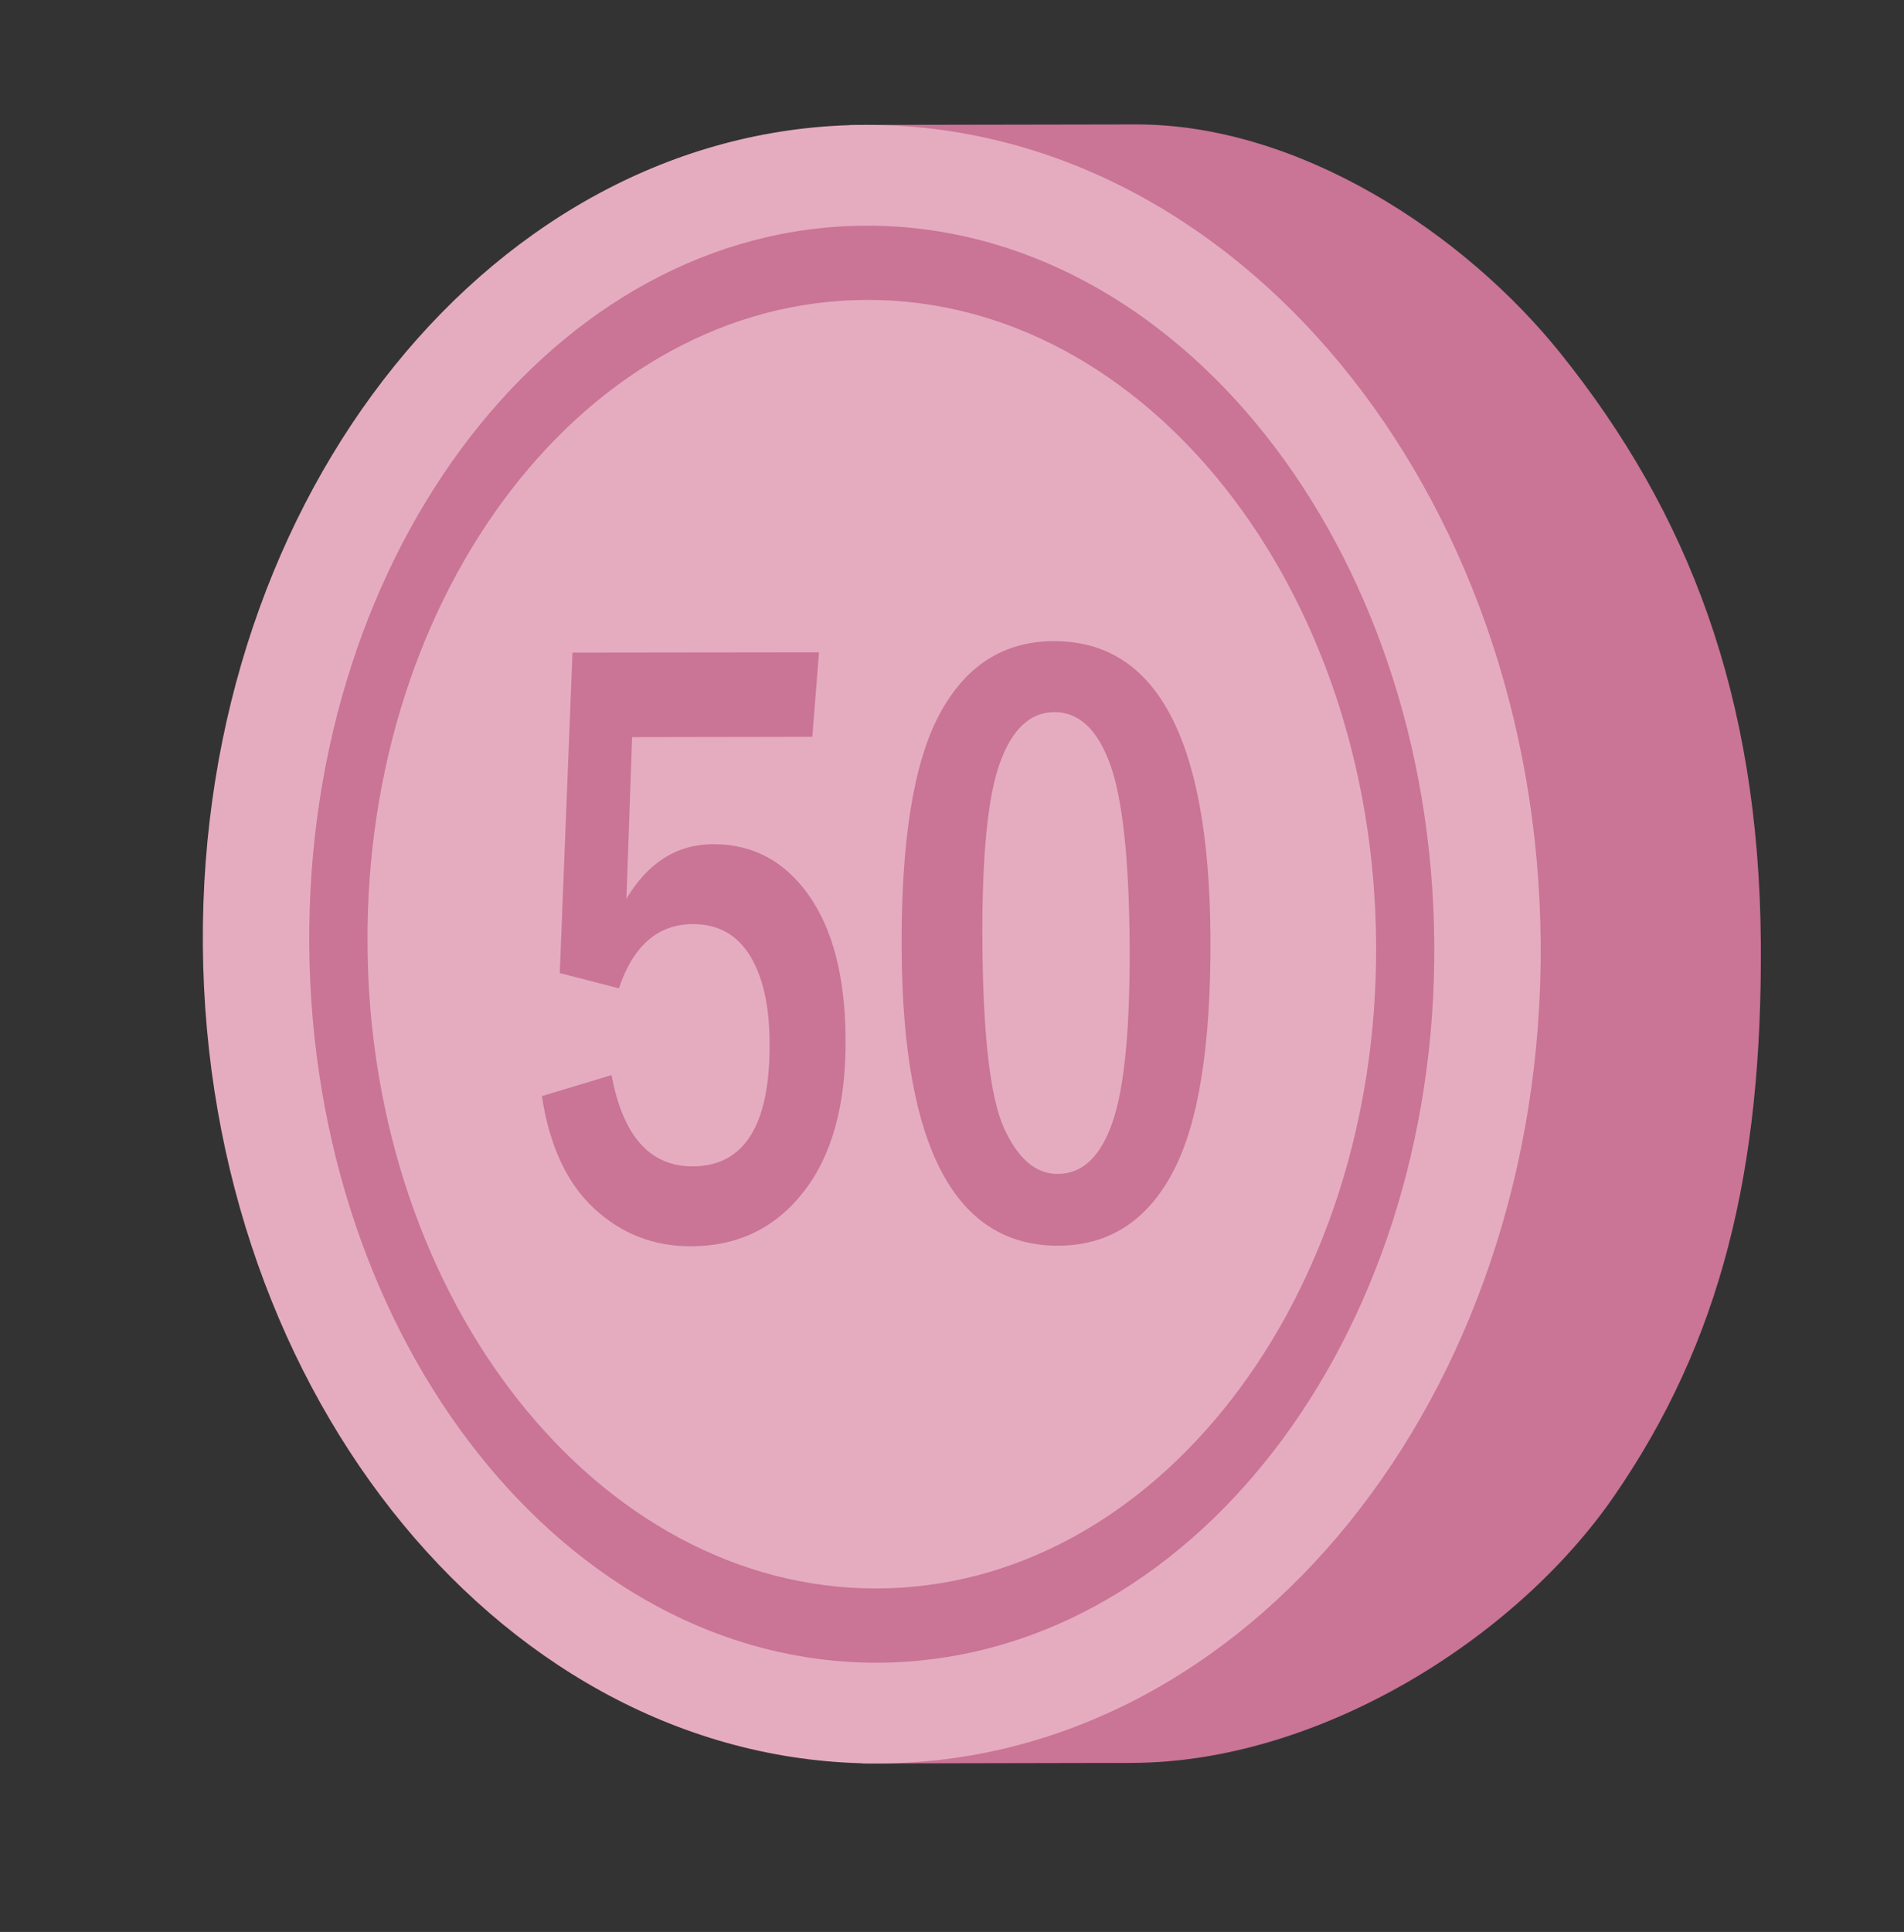 <?xml version="1.0" encoding="utf-8"?>
<!-- Generator: Adobe Illustrator 16.0.0, SVG Export Plug-In . SVG Version: 6.00 Build 0)  -->
<!DOCTYPE svg PUBLIC "-//W3C//DTD SVG 1.1//EN" "http://www.w3.org/Graphics/SVG/1.1/DTD/svg11.dtd">
<svg version="1.1" id="圖層_1" xmlns="http://www.w3.org/2000/svg" xmlns:xlink="http://www.w3.org/1999/xlink" x="0px" y="0px"
	 width="92.667px" height="94px" viewBox="0 0 92.667 94" enable-background="new 0 0 92.667 94" xml:space="preserve">
<rect x="0" y="0" width="92.667" height="94" fill="#333333" stroke="none"/>
<g>
	<g>
		<path fill="#F1F0CE" stroke="#EEC957" stroke-width="6" stroke-miterlimit="10" d="M1036.29-211.102
			c0,21.79-20.558,39.461-45.917,39.461H318.217c-25.359,0-45.927-17.671-45.927-39.461v-163.63c0-21.792,20.568-39.46,45.927-39.46
			h672.156c25.359,0,45.917,17.668,45.917,39.46V-211.102z"/>
	</g>
	<g>
		<path fill="#CA7496" d="M75.975,17.223C71.279,11.355,63.219,6.034,55.262,6.054L46.244,6.07l-4.858,0.008
			c-12.283,6.09-20.937,21.665-20.798,39.905c0.133,18.242,9.026,33.782,21.394,39.819l4.86-0.011l8.237-0.017
			c9.061-0.018,18.644-5.988,23.457-12.95c5.241-7.581,7.241-15.905,7.163-26.973C85.606,33.825,82.162,24.951,75.975,17.223z"/>
		<path fill="#E5ACBF" d="M74.985,45.873c0.165,22.013-14.278,39.894-32.258,39.928C24.75,85.843,10.042,68.02,9.873,46.007
			C9.71,23.992,24.153,6.112,42.132,6.077C60.11,6.041,74.819,23.857,74.985,45.873z"/>
		<path fill="#CA7496" d="M42.168,10.981c-15.12,0.029-27.26,15.707-27.117,35.014c0.146,19.308,12.52,34.936,27.64,34.904
			C57.81,80.868,69.95,65.19,69.806,45.885C69.66,26.575,57.287,10.949,42.168,10.981z M42.664,77.287
			c-13.556,0.027-24.653-13.984-24.779-31.298C17.754,28.678,28.637,14.62,42.197,14.592c13.555-0.03,24.652,13.985,24.779,31.296
			C67.104,63.2,56.219,77.262,42.664,77.287z"/>
		<g>
			<g>
				<path fill="#CA7496" d="M27.863,31.752l11.997-0.014l-0.325,4.112l-8.771,0.015l-0.276,7.862
					c1.053-1.764,2.463-2.651,4.234-2.652c1.926-0.002,3.473,0.827,4.645,2.489c1.171,1.663,1.769,3.987,1.787,6.972
					c0.028,3.188-0.655,5.671-2.033,7.439c-1.379,1.774-3.21,2.659-5.498,2.663c-1.816,0.003-3.387-0.612-4.712-1.844
					s-2.17-3.052-2.537-5.463l3.39-1.023c0.551,2.966,1.868,4.443,3.942,4.442c2.528-0.004,3.78-2.017,3.751-6.034
					c-0.012-1.817-0.338-3.229-0.968-4.238c-0.636-1.014-1.557-1.518-2.765-1.515c-1.702,0.003-2.902,1.045-3.602,3.123
					l-2.878-0.742L27.863,31.752z"/>
				<path fill="#CA7496" d="M58.912,45.546c0.034,5.298-0.576,9.13-1.838,11.5c-1.263,2.372-3.124,3.559-5.574,3.563
					c-5.013,0.01-7.554-4.775-7.617-14.351c-0.038-5.308,0.576-9.147,1.844-11.509c1.267-2.364,3.124-3.55,5.566-3.554
					C56.306,31.188,58.846,35.974,58.912,45.546z M54.979,45.877c-0.033-4.161-0.352-7.074-0.967-8.738
					c-0.612-1.662-1.511-2.492-2.694-2.492c-1.174,0.003-2.058,0.826-2.653,2.473c-0.596,1.644-0.881,4.565-0.852,8.769
					c0.033,4.521,0.385,7.524,1.055,9.007c0.68,1.484,1.542,2.223,2.604,2.222c1.206,0.001,2.099-0.843,2.676-2.529
					C54.732,52.903,55.006,49.994,54.979,45.877z"/>
			</g>
		</g>
	</g>
	<g>
		<path d="M335.635-200.19h-24.391v-2.406h7.875v-4.348h-6.521v-10.391h6.576v-3.828h-7.26v-2.406h23.133v2.406h-7.109v3.828h6.412
			v10.391h-6.439v4.348h7.725V-200.19z M331.821-214.874h-6.398v-6.289h-3.76v6.289h-6.521v5.496h6.494v6.781h3.746v-6.781h6.439
			V-214.874z"/>
		<path d="M345.356-208.845c-1.039,3.464-2.42,6.571-4.143,9.324l-2.105-1.572c1.567-2.36,2.912-5.364,4.033-9.01L345.356-208.845z
			 M345.096-213.89l-1.531,2.051c-1.541-1.413-2.999-2.534-4.375-3.363l1.627-1.928C342.439-216.118,343.866-215.038,345.096-213.89
			z M345.971-220.274l-1.736,1.846c-1.267-1.477-2.78-2.839-4.539-4.088l1.764-1.873
			C343.374-222.977,344.877-221.605,345.971-220.274z M351.098-212.235c0,3.063-0.333,5.498-0.998,7.308
			c-0.666,1.81-1.837,3.63-3.514,5.462l-1.9-1.572c1.704-1.786,2.8-3.527,3.288-5.223c0.487-1.695,0.731-4.124,0.731-7.287v-10.609
			h2.393V-212.235z M347.981-209.966l-2.119,0.561c-0.037-2.516-0.273-5.187-0.711-8.012l2.133-0.533
			C347.721-215.016,347.954-212.354,347.981-209.966z M353.833-210.253l-1.818,0.848c-0.064-3.09-0.232-5.628-0.506-7.615
			l1.736-0.793C353.609-215.563,353.805-213.042,353.833-210.253z M356.799-200.724h-2.324v-22.627h2.324V-200.724z
			 M359.944-210.308l-1.914,0.82c-0.037-2.251-0.242-4.949-0.615-8.094l1.764-0.643
			C359.561-215.891,359.816-213.252,359.944-210.308z M362.774-199.78h-2.324v-24.35h2.324V-199.78z"/>
	</g>
	<g>
		<path fill="#835186" d="M469.508-311.866c-4.695-5.867-12.756-11.188-20.713-11.169l-9.018,0.017l-4.857,0.008
			c-12.283,6.09-20.937,21.665-20.798,39.905c0.133,18.242,9.026,33.782,21.394,39.819l4.86-0.011l8.237-0.017
			c9.061-0.018,18.643-5.988,23.456-12.95c5.242-7.581,7.241-15.905,7.164-26.973C479.14-295.264,475.695-304.138,469.508-311.866z"
			/>
		<path fill="#B681B7" d="M468.518-283.216c0.165,22.013-14.278,39.894-32.258,39.928c-17.976,0.042-32.684-17.781-32.854-39.794
			c-0.163-22.015,14.28-39.895,32.259-39.93C453.644-323.048,468.352-305.231,468.518-283.216z"/>
		<path fill="#835186" d="M435.702-318.107c-15.12,0.029-27.26,15.707-27.117,35.014c0.146,19.308,12.52,34.936,27.64,34.904
			c15.119-0.031,27.259-15.709,27.114-35.015C463.193-302.514,450.82-318.14,435.702-318.107z M436.197-251.802
			c-13.556,0.027-24.653-13.984-24.779-31.298c-0.131-17.312,10.752-31.369,24.313-31.397c13.555-0.03,24.652,13.985,24.779,31.296
			C460.638-265.889,449.752-251.827,436.197-251.802z"/>
		<g>
			<path fill="#835186" d="M421.396-297.337l11.997-0.014l-0.325,4.112l-8.77,0.015l-0.276,7.862
				c1.053-1.764,2.463-2.651,4.234-2.652c1.926-0.002,3.474,0.827,4.645,2.489c1.171,1.663,1.769,3.987,1.787,6.972
				c0.027,3.188-0.656,5.671-2.034,7.439c-1.378,1.774-3.21,2.659-5.497,2.663c-1.817,0.003-3.386-0.612-4.712-1.844
				c-1.325-1.231-2.17-3.052-2.537-5.463l3.389-1.023c0.552,2.966,1.868,4.443,3.943,4.442c2.529-0.004,3.78-2.017,3.751-6.034
				c-0.012-1.817-0.338-3.229-0.968-4.238c-0.636-1.014-1.557-1.518-2.765-1.515c-1.702,0.003-2.902,1.045-3.602,3.123l-2.879-0.742
				L421.396-297.337z"/>
			<path fill="#835186" d="M452.445-283.543c0.034,5.298-0.576,9.13-1.838,11.5c-1.263,2.372-3.124,3.559-5.574,3.563
				c-5.013,0.01-7.554-4.775-7.616-14.351c-0.038-5.308,0.575-9.147,1.843-11.509c1.267-2.364,3.123-3.55,5.566-3.554
				C449.839-297.9,452.379-293.115,452.445-283.543z M448.513-283.212c-0.033-4.161-0.352-7.074-0.967-8.738
				c-0.612-1.662-1.511-2.492-2.694-2.492c-1.174,0.003-2.058,0.826-2.653,2.473c-0.596,1.644-0.881,4.565-0.852,8.769
				c0.033,4.521,0.385,7.524,1.055,9.007c0.68,1.484,1.542,2.223,2.604,2.222c1.206,0.001,2.1-0.843,2.677-2.529
				C448.266-276.186,448.539-279.095,448.513-283.212z"/>
		</g>
	</g>
	<g>
		<path fill="#C55823" d="M573.325-312.246c-4.696-5.867-12.756-11.188-20.713-11.169l-9.018,0.017l-4.858,0.008
			c-12.283,6.09-20.937,21.665-20.797,39.905c0.133,18.242,9.026,33.782,21.394,39.819l4.86-0.011l8.237-0.017
			c9.061-0.018,18.644-5.988,23.457-12.95c5.241-7.581,7.241-15.905,7.163-26.973C582.957-295.644,579.512-304.518,573.325-312.246z
			"/>
		<path fill="#EE9C64" d="M572.335-283.596c0.165,22.013-14.278,39.894-32.258,39.928c-17.976,0.042-32.684-17.781-32.854-39.794
			c-0.163-22.015,14.28-39.895,32.259-39.93C557.46-323.428,572.169-305.611,572.335-283.596z"/>
		<path fill="#C55823" d="M539.519-318.487c-15.12,0.029-27.26,15.707-27.117,35.014c0.145,19.308,12.52,34.936,27.64,34.904
			c15.119-0.031,27.258-15.709,27.115-35.015C567.01-302.894,554.637-318.52,539.519-318.487z M540.014-252.182
			c-13.556,0.027-24.653-13.984-24.779-31.298c-0.131-17.312,10.752-31.369,24.312-31.397c13.556-0.03,24.652,13.985,24.78,31.296
			C564.455-266.269,553.569-252.207,540.014-252.182z"/>
		<g>
			<path fill="#C55823" d="M525.213-297.717l11.997-0.014l-0.325,4.112l-8.771,0.015l-0.276,7.862
				c1.053-1.764,2.463-2.651,4.234-2.652c1.926-0.002,3.474,0.827,4.644,2.489c1.172,1.663,1.769,3.987,1.788,6.972
				c0.028,3.188-0.656,5.671-2.033,7.439c-1.379,1.774-3.21,2.659-5.498,2.663c-1.816,0.003-3.386-0.612-4.712-1.844
				c-1.325-1.231-2.17-3.052-2.537-5.463l3.39-1.023c0.551,2.966,1.868,4.443,3.942,4.442c2.529-0.004,3.78-2.017,3.751-6.034
				c-0.012-1.817-0.338-3.229-0.968-4.238c-0.636-1.014-1.557-1.518-2.765-1.515c-1.702,0.003-2.902,1.045-3.602,3.123l-2.878-0.742
				L525.213-297.717z"/>
			<path fill="#C55823" d="M556.262-283.923c0.034,5.298-0.576,9.13-1.839,11.5c-1.263,2.372-3.123,3.559-5.573,3.563
				c-5.013,0.01-7.554-4.775-7.616-14.351c-0.039-5.308,0.575-9.147,1.843-11.509c1.267-2.364,3.124-3.55,5.566-3.554
				C553.656-298.28,556.196-293.495,556.262-283.923z M552.33-283.592c-0.033-4.161-0.352-7.074-0.967-8.738
				c-0.612-1.662-1.511-2.492-2.694-2.492c-1.174,0.003-2.058,0.826-2.653,2.473c-0.596,1.644-0.881,4.565-0.852,8.769
				c0.033,4.521,0.384,7.524,1.055,9.007c0.68,1.484,1.542,2.223,2.604,2.222c1.206,0.001,2.099-0.843,2.676-2.529
				C552.083-276.565,552.356-279.475,552.33-283.592z"/>
		</g>
	</g>
	<g>
		<path fill="#456FAC" d="M674.453-311.927c-4.697-5.867-12.757-11.188-20.714-11.169l-9.018,0.017l-4.858,0.008
			c-12.282,6.09-20.937,21.665-20.797,39.905c0.133,18.242,9.027,33.782,21.394,39.819l4.859-0.011l8.238-0.017
			c9.061-0.018,18.644-5.988,23.456-12.95c5.241-7.581,7.24-15.905,7.163-26.973C684.083-295.324,680.639-304.198,674.453-311.927z"
			/>
		<path fill="#7A97C8" d="M673.462-283.276c0.164,22.013-14.279,39.894-32.259,39.928c-17.977,0.042-32.684-17.781-32.854-39.794
			c-0.163-22.015,14.279-39.895,32.259-39.93C658.587-323.108,673.296-305.292,673.462-283.276z"/>
		<path fill="#456FAC" d="M640.645-318.168c-15.119,0.029-27.259,15.707-27.116,35.014c0.145,19.308,12.521,34.936,27.64,34.904
			c15.118-0.031,27.259-15.709,27.114-35.015C668.137-302.574,655.763-318.2,640.645-318.168z M641.141-251.862
			c-13.557,0.027-24.653-13.984-24.779-31.298c-0.131-17.312,10.752-31.369,24.313-31.397c13.555-0.03,24.651,13.985,24.779,31.296
			C665.582-265.949,654.696-251.888,641.141-251.862z"/>
		<g>
			<g>
				<path fill="#456FAC" d="M626.34-297.397l11.996-0.014l-0.324,4.112l-8.771,0.015l-0.276,7.862
					c1.053-1.764,2.463-2.651,4.234-2.652c1.926-0.002,3.473,0.827,4.645,2.489c1.172,1.663,1.769,3.987,1.787,6.972
					c0.027,3.188-0.656,5.671-2.033,7.439c-1.379,1.774-3.211,2.659-5.498,2.663c-1.816,0.003-3.387-0.612-4.711-1.844
					c-1.326-1.231-2.17-3.052-2.537-5.463l3.389-1.023c0.552,2.966,1.868,4.443,3.943,4.442c2.528-0.004,3.779-2.017,3.751-6.034
					c-0.013-1.817-0.338-3.229-0.968-4.238c-0.637-1.014-1.557-1.518-2.766-1.515c-1.701,0.003-2.902,1.045-3.602,3.123
					l-2.879-0.742L626.34-297.397z"/>
				<path fill="#456FAC" d="M657.388-283.604c0.035,5.298-0.575,9.13-1.838,11.5c-1.263,2.372-3.124,3.559-5.573,3.563
					c-5.014,0.01-7.555-4.775-7.617-14.351c-0.037-5.308,0.576-9.147,1.844-11.509c1.268-2.364,3.123-3.55,5.566-3.554
					C654.784-297.961,657.323-293.176,657.388-283.604z M653.457-283.272c-0.032-4.161-0.352-7.074-0.967-8.738
					c-0.612-1.662-1.511-2.492-2.694-2.492c-1.174,0.003-2.058,0.826-2.652,2.473c-0.596,1.644-0.881,4.565-0.852,8.769
					c0.033,4.521,0.385,7.524,1.055,9.007c0.681,1.484,1.543,2.223,2.605,2.222c1.205,0.001,2.098-0.843,2.676-2.529
					C653.209-276.246,653.483-279.155,653.457-283.272z"/>
			</g>
		</g>
	</g>
	<g>
		<path fill="#658F65" d="M779.485-311.286c-4.695-5.867-12.756-11.188-20.713-11.169l-9.018,0.017l-4.858,0.008
			c-12.283,6.09-20.937,21.665-20.797,39.905c0.133,18.242,9.025,33.782,21.393,39.819l4.861-0.011l8.236-0.017
			c9.062-0.018,18.645-5.988,23.457-12.95c5.241-7.581,7.24-15.905,7.163-26.973C789.117-294.684,785.672-303.558,779.485-311.286z"
			/>
		<path fill="#95C395" d="M778.496-282.636c0.164,22.013-14.279,39.894-32.259,39.928c-17.976,0.042-32.685-17.781-32.854-39.794
			c-0.162-22.015,14.281-39.895,32.26-39.93C763.621-322.468,778.33-304.651,778.496-282.636z"/>
		<path fill="#658F65" d="M745.679-317.527c-15.12,0.029-27.26,15.707-27.117,35.014c0.146,19.308,12.52,34.936,27.64,34.904
			c15.118-0.031,27.259-15.709,27.114-35.015C773.17-301.934,760.796-317.56,745.679-317.527z M746.173-251.222
			c-13.556,0.027-24.652-13.984-24.778-31.298c-0.131-17.312,10.753-31.369,24.313-31.397c13.556-0.03,24.651,13.985,24.779,31.296
			C770.615-265.309,759.73-251.247,746.173-251.222z"/>
		<g>
			<g>
				<path fill="#658F65" d="M731.373-296.757l11.998-0.014l-0.325,4.112l-8.771,0.015L734-284.781
					c1.053-1.764,2.463-2.651,4.233-2.652c1.927-0.002,3.474,0.827,4.645,2.489c1.171,1.663,1.769,3.987,1.787,6.972
					c0.028,3.188-0.655,5.671-2.034,7.439c-1.378,1.774-3.209,2.659-5.496,2.663c-1.816,0.003-3.387-0.612-4.713-1.844
					c-1.324-1.231-2.17-3.052-2.537-5.463l3.391-1.023c0.551,2.966,1.867,4.443,3.941,4.442c2.529-0.004,3.781-2.017,3.752-6.034
					c-0.012-1.817-0.338-3.229-0.969-4.238c-0.635-1.014-1.557-1.518-2.765-1.515c-1.702,0.003-2.902,1.045-3.603,3.123
					l-2.878-0.742L731.373-296.757z"/>
				<path fill="#658F65" d="M762.421-282.963c0.035,5.298-0.575,9.13-1.838,11.5c-1.264,2.372-3.123,3.559-5.574,3.563
					c-5.012,0.01-7.553-4.775-7.615-14.351c-0.039-5.308,0.574-9.147,1.843-11.509c1.267-2.364,3.123-3.55,5.565-3.554
					C759.816-297.32,762.356-292.535,762.421-282.963z M758.49-282.632c-0.033-4.161-0.352-7.074-0.967-8.738
					c-0.612-1.662-1.511-2.492-2.693-2.492c-1.175,0.003-2.059,0.826-2.653,2.473c-0.597,1.644-0.882,4.565-0.852,8.769
					c0.033,4.521,0.385,7.524,1.056,9.007c0.68,1.484,1.542,2.223,2.604,2.222c1.206,0.001,2.1-0.843,2.677-2.529
					C758.243-275.605,758.516-278.515,758.49-282.632z"/>
			</g>
		</g>
	</g>
	<g>
		<path fill="#C58A11" d="M886.302-311.666c-4.695-5.867-12.756-11.188-20.713-11.169l-9.019,0.017l-4.857,0.008
			c-12.283,6.09-20.938,21.665-20.798,39.905c0.133,18.242,9.026,33.782,21.394,39.819l4.86-0.011l8.237-0.017
			c9.062-0.018,18.644-5.988,23.456-12.95c5.242-7.581,7.241-15.905,7.163-26.973C895.933-295.063,892.49-303.938,886.302-311.666z"
			/>
		<path fill="#EFBB46" d="M885.312-283.016c0.165,22.013-14.278,39.894-32.258,39.928c-17.977,0.042-32.685-17.781-32.854-39.794
			c-0.164-22.015,14.279-39.895,32.258-39.93C870.437-322.848,885.146-305.031,885.312-283.016z"/>
		<path fill="#C58A11" d="M852.496-317.907c-15.119,0.029-27.26,15.707-27.117,35.014c0.146,19.308,12.521,34.936,27.641,34.904
			c15.118-0.031,27.258-15.709,27.113-35.015C879.987-302.313,867.614-317.939,852.496-317.907z M852.991-251.602
			c-13.556,0.027-24.653-13.984-24.778-31.298c-0.131-17.312,10.752-31.369,24.313-31.397c13.555-0.03,24.651,13.985,24.779,31.296
			C877.431-265.688,866.546-251.627,852.991-251.602z"/>
		<g>
			<path fill="#C58A11" d="M838.19-297.137l11.997-0.014l-0.324,4.112l-8.771,0.015l-0.275,7.862
				c1.053-1.764,2.463-2.651,4.234-2.652c1.926-0.002,3.473,0.827,4.644,2.489c1.172,1.663,1.77,3.987,1.788,6.972
				c0.027,3.188-0.656,5.671-2.033,7.439c-1.38,1.774-3.211,2.659-5.498,2.663c-1.816,0.003-3.387-0.612-4.712-1.844
				s-2.17-3.052-2.537-5.463l3.39-1.023c0.551,2.966,1.867,4.443,3.942,4.442c2.528-0.004,3.78-2.017,3.751-6.034
				c-0.012-1.817-0.338-3.229-0.968-4.238c-0.636-1.014-1.557-1.518-2.765-1.515c-1.702,0.003-2.902,1.045-3.603,3.123l-2.879-0.742
				L838.19-297.137z"/>
			<path fill="#C58A11" d="M869.239-283.343c0.034,5.298-0.575,9.13-1.839,11.5c-1.263,2.372-3.123,3.559-5.573,3.563
				c-5.013,0.01-7.554-4.775-7.616-14.351c-0.038-5.308,0.575-9.147,1.844-11.509c1.267-2.364,3.123-3.55,5.565-3.554
				C866.632-297.7,869.173-292.915,869.239-283.343z M865.306-283.012c-0.032-4.161-0.352-7.074-0.967-8.738
				c-0.611-1.662-1.51-2.492-2.693-2.492c-1.174,0.003-2.059,0.826-2.652,2.473c-0.597,1.644-0.882,4.565-0.852,8.769
				c0.033,4.521,0.384,7.524,1.055,9.007c0.68,1.484,1.543,2.223,2.604,2.222c1.206,0.001,2.099-0.843,2.677-2.529
				C865.06-275.985,865.333-278.895,865.306-283.012z"/>
		</g>
	</g>
	<g>
		<path fill="#707070" d="M992.37-312.271c-4.696-5.867-12.757-11.188-20.714-11.169l-9.018,0.017l-4.857,0.008
			c-12.283,6.09-20.938,21.665-20.798,39.905c0.134,18.242,9.026,33.782,21.394,39.819l4.86-0.011l8.237-0.017
			c9.061-0.018,18.644-5.988,23.457-12.95c5.24-7.581,7.24-15.905,7.162-26.973C1002.001-295.669,998.556-304.543,992.37-312.271z"
			/>
		<path fill="#B7B7B7" d="M991.379-283.621c0.165,22.013-14.278,39.894-32.259,39.928c-17.976,0.042-32.684-17.781-32.854-39.794
			c-0.162-22.015,14.281-39.895,32.259-39.93C976.505-323.453,991.213-305.637,991.379-283.621z"/>
		<path fill="#707070" d="M958.563-318.513c-15.12,0.029-27.26,15.707-27.117,35.014c0.146,19.308,12.521,34.936,27.64,34.904
			s27.26-15.709,27.115-35.015C986.054-302.919,973.681-318.545,958.563-318.513z M959.058-252.207
			c-13.557,0.027-24.652-13.984-24.779-31.298c-0.131-17.312,10.753-31.369,24.313-31.397c13.556-0.03,24.652,13.985,24.779,31.296
			C983.5-266.294,972.614-252.232,959.058-252.207z"/>
		<g>
			<path fill="#707070" d="M944.257-297.742l11.997-0.014l-0.325,4.112l-8.77,0.015l-0.277,7.862
				c1.054-1.764,2.464-2.651,4.234-2.652c1.927-0.002,3.475,0.827,4.645,2.489c1.172,1.663,1.77,3.987,1.787,6.972
				c0.028,3.188-0.655,5.671-2.033,7.439c-1.379,1.774-3.21,2.659-5.497,2.663c-1.816,0.003-3.386-0.612-4.712-1.844
				c-1.325-1.231-2.17-3.052-2.537-5.463l3.39-1.023c0.552,2.966,1.867,4.443,3.942,4.442c2.529-0.004,3.779-2.017,3.752-6.034
				c-0.012-1.817-0.338-3.229-0.969-4.238c-0.636-1.014-1.557-1.518-2.766-1.515c-1.701,0.003-2.902,1.045-3.602,3.123l-2.879-0.742
				L944.257-297.742z"/>
			<path fill="#707070" d="M975.306-283.948c0.033,5.298-0.576,9.13-1.838,11.5c-1.264,2.372-3.124,3.559-5.574,3.563
				c-5.014,0.01-7.555-4.775-7.616-14.351c-0.038-5.308,0.575-9.147,1.843-11.509c1.268-2.364,3.124-3.55,5.566-3.554
				C972.701-298.306,975.24-293.521,975.306-283.948z M971.375-283.617c-0.033-4.161-0.352-7.074-0.967-8.738
				c-0.613-1.662-1.512-2.492-2.694-2.492c-1.175,0.003-2.058,0.826-2.653,2.473c-0.596,1.644-0.881,4.565-0.852,8.769
				c0.033,4.521,0.385,7.524,1.056,9.007c0.68,1.484,1.542,2.223,2.604,2.222c1.205,0.001,2.1-0.843,2.676-2.529
				C971.126-276.591,971.4-279.5,971.375-283.617z"/>
		</g>
	</g>
	<g>
		<path d="M424.75-219.399h-10.924v2.27h9.584v14.834c0,0.802-0.187,1.434-0.561,1.894c-0.374,0.46-1.285,0.69-2.734,0.69
			c-0.456,0-1.048-0.014-1.777-0.041l-0.916-2.406c0.647,0.036,1.221,0.055,1.723,0.055c0.902,0,1.419-0.036,1.552-0.109
			c0.132-0.073,0.198-0.224,0.198-0.451v-12.086h-5.045l2.01,0.998c-0.228,0.692-0.629,1.468-1.203,2.324h2.748v2.324h-5.551v1.914
			h6.111v2.297h-6.111v4.498h-2.516v-4.498h-6.152v-2.297h6.152v-1.914h-5.51v-2.324h2.543c-0.255-0.665-0.684-1.468-1.285-2.406
			l2.064-0.916h-4.949v14.998h-2.516v-17.377h9.598v-2.27h-10.869v-2.324h10.869v-2.434h2.543v2.434h10.924V-219.399z
			 M415.536-214.751h-6.043c0.602,1.003,1.162,2.11,1.682,3.322h2.83C414.733-212.705,415.244-213.813,415.536-214.751z"/>
		<path d="M452.135-206.63h-10.951c-1.613,3.746-5.505,6.125-11.676,7.137l-1.203-2.406c5.432-0.957,8.782-2.534,10.049-4.73h-9.379
			v-2.051h10.09c0.127-0.593,0.191-1.208,0.191-1.846h2.516c-0.027,0.738-0.064,1.354-0.109,1.846h10.473V-206.63z M452.696-211.333
			h-24.309v-2.023h10.869v-1.791h-8.518v-1.982h8.518v-1.709h-9.721v-2.023h21.93v2.023h-9.666v1.709h8.49v1.982h-8.49v1.791h10.896
			V-211.333z M438.163-221.806l-2.598,0.697c-0.611-0.875-1.294-1.687-2.051-2.434l2.488-0.82
			C436.804-223.588,437.524-222.735,438.163-221.806z M453.01-201.421l-1.545,1.955c-2.935-1.741-6.417-3.167-10.445-4.279
			l1.518-2.078C446.949-204.475,450.44-203.007,453.01-201.421z M447.883-223.802c-0.52,0.829-1.162,1.69-1.928,2.584l-2.748-0.684
			c0.884-0.911,1.572-1.741,2.064-2.488L447.883-223.802z"/>
		<path d="M462.389-208.845c-1.039,3.464-2.42,6.571-4.143,9.324l-2.105-1.572c1.567-2.36,2.912-5.364,4.033-9.01L462.389-208.845z
			 M462.129-213.89l-1.531,2.051c-1.541-1.413-2.999-2.534-4.375-3.363l1.627-1.928C459.472-216.118,460.899-215.038,462.129-213.89
			z M463.004-220.274l-1.736,1.846c-1.267-1.477-2.78-2.839-4.539-4.088l1.764-1.873
			C460.407-222.977,461.911-221.605,463.004-220.274z M468.131-212.235c0,3.063-0.333,5.498-0.998,7.308
			c-0.666,1.81-1.837,3.63-3.514,5.462l-1.9-1.572c1.704-1.786,2.8-3.527,3.288-5.223c0.487-1.695,0.731-4.124,0.731-7.287v-10.609
			h2.393V-212.235z M465.014-209.966l-2.119,0.561c-0.037-2.516-0.273-5.187-0.711-8.012l2.133-0.533
			C464.754-215.016,464.987-212.354,465.014-209.966z M470.866-210.253l-1.818,0.848c-0.064-3.09-0.232-5.628-0.506-7.615
			l1.736-0.793C470.642-215.563,470.838-213.042,470.866-210.253z M473.833-200.724h-2.324v-22.627h2.324V-200.724z
			 M476.977-210.308l-1.914,0.82c-0.037-2.251-0.242-4.949-0.615-8.094l1.764-0.643
			C476.594-215.891,476.849-213.252,476.977-210.308z M479.807-199.78h-2.324v-24.35h2.324V-199.78z"/>
	</g>
	<g>
		<path d="M530.392-210.863c0,5.751-2.416,9.644-7.246,11.676l-1.463-2.188c3.172-1.267,5.067-3.104,5.688-5.51
			c-2.935,0.82-5.241,1.39-6.918,1.709l-0.752-2.365c3.5-0.647,6.234-1.345,8.203-2.092v-2.406h-7.164v-2.324h7.164v-3.582h-7.588
			v-2.379h7.588v-3.5h2.488V-210.863z M544.228-205.736h-8.039v6.207h-2.543v-24.295h2.543v3.527h7.533v2.379h-7.533v3.691h7.055
			v2.379h-7.055v3.76h8.039V-205.736z"/>
		<path d="M553.921-208.512c-1.039,3.464-2.42,6.571-4.143,9.324l-2.105-1.572c1.567-2.36,2.912-5.364,4.033-9.01L553.921-208.512z
			 M553.662-213.557l-1.531,2.051c-1.541-1.413-2.999-2.534-4.375-3.363l1.627-1.928
			C551.004-215.785,552.431-214.705,553.662-213.557z M554.537-219.941l-1.736,1.846c-1.267-1.477-2.78-2.839-4.539-4.088
			l1.764-1.873C551.939-222.644,553.443-221.272,554.537-219.941z M559.664-211.902c0,3.063-0.333,5.498-0.998,7.308
			c-0.666,1.81-1.837,3.63-3.514,5.462l-1.9-1.572c1.704-1.786,2.8-3.527,3.288-5.223c0.487-1.695,0.731-4.124,0.731-7.287v-10.609
			h2.393V-211.902z M556.546-209.633l-2.119,0.561c-0.037-2.516-0.273-5.187-0.711-8.012l2.133-0.533
			C556.287-214.683,556.519-212.021,556.546-209.633z M562.398-209.92l-1.818,0.848c-0.064-3.09-0.232-5.628-0.506-7.615
			l1.736-0.793C562.174-215.229,562.371-212.709,562.398-209.92z M565.365-200.391h-2.324v-22.627h2.324V-200.391z M568.509-209.975
			l-1.914,0.82c-0.037-2.251-0.242-4.949-0.615-8.094l1.764-0.643C568.126-215.558,568.381-212.919,568.509-209.975z
			 M571.339-199.447h-2.324v-24.35h2.324V-199.447z"/>
	</g>
	<g>
		<path d="M633.579-221.619h-10.869v18.211c0,0.118,0.065,0.251,0.197,0.396c0.133,0.146,0.254,0.219,0.363,0.219h9.064v2.146
			h-9.652c-0.647,0-1.192-0.226-1.635-0.677c-0.441-0.451-0.662-1.019-0.662-1.702v-18.594h-0.93v-2.174h14.124V-221.619z
			 M627.891-204.529h-4.088v-8.408h4.088V-204.529z M632.334-214.469h-7.779v-5.688h7.779V-214.469z M626.319-206.498v-4.443h-0.957
			v4.443H626.319z M630.038-216.574v-1.477h-3.213v1.477H630.038z M633.045-204.529h-4.033v-8.408h4.033V-204.529z M631.528-206.498
			v-4.443h-0.957v4.443H631.528z M643.655-220.854c-0.164,3.054-0.615,6.171-1.354,9.352l-2.201-0.902
			c0.455-1.649,0.82-3.691,1.094-6.125h-4.061c-0.803,1.905-1.654,3.509-2.557,4.813l-1.955-1.49
			c1.622-2.415,2.898-5.56,3.828-9.434l2.393,0.314c-0.237,1.112-0.557,2.27-0.957,3.473H643.655z M644.106-201.535l-1.736,1.709
			c-1.477-1.577-2.813-4.229-4.006-7.957c-1.021,3.427-2.247,6.052-3.678,7.875l-1.764-1.6c2.771-3.956,4.156-8.358,4.156-13.207
			c0-0.692-0.023-1.431-0.068-2.215h2.447c-0.037,0.547-0.055,1.08-0.055,1.6C639.403-210.153,640.97-205.555,644.106-201.535z"/>
		<path d="M653.512-209.178c-1.039,3.464-2.42,6.571-4.143,9.324l-2.105-1.572c1.567-2.36,2.912-5.364,4.033-9.01L653.512-209.178z
			 M653.252-214.223l-1.531,2.051c-1.541-1.413-2.999-2.534-4.375-3.363l1.627-1.928
			C650.595-216.451,652.022-215.371,653.252-214.223z M654.127-220.607l-1.736,1.846c-1.268-1.477-2.78-2.839-4.539-4.088
			l1.764-1.873C651.53-223.31,653.034-221.938,654.127-220.607z M659.253-212.568c0,3.063-0.332,5.498-0.998,7.308
			c-0.665,1.81-1.836,3.63-3.513,5.462l-1.9-1.572c1.704-1.786,2.8-3.527,3.288-5.223c0.487-1.695,0.73-4.124,0.73-7.287v-10.609
			h2.393V-212.568z M656.136-210.299l-2.118,0.561c-0.037-2.516-0.273-5.187-0.711-8.012l2.132-0.533
			C655.876-215.349,656.109-212.687,656.136-210.299z M661.988-210.586l-1.818,0.848c-0.063-3.09-0.232-5.628-0.506-7.615
			l1.736-0.793C661.765-215.896,661.96-213.375,661.988-210.586z M664.955-201.057h-2.324v-22.627h2.324V-201.057z M668.099-210.641
			l-1.914,0.82c-0.036-2.251-0.241-4.949-0.615-8.094l1.764-0.643C667.716-216.224,667.972-213.585,668.099-210.641z
			 M670.929-200.113h-2.324v-24.35h2.324V-200.113z"/>
	</g>
	<g>
		<path d="M722.175-203.859c-4.02,1.622-8.089,2.931-12.209,3.924l-0.725-2.406c2.816-0.675,5.25-1.367,7.301-2.078v-9.721h-6.768
			v-2.543h6.768v-7.779h2.584v19.141c0.784-0.265,1.782-0.634,2.994-1.107L722.175-203.859z M733.947-207.305
			c-0.063,1.513-0.228,2.885-0.492,4.115c-0.264,1.23-0.684,2.032-1.258,2.406s-1.822,0.561-3.746,0.561
			c-1.193,0-2.123-0.043-2.789-0.13c-0.665-0.087-1.18-0.349-1.545-0.786c-0.364-0.438-0.547-1.066-0.547-1.887v-21.438h2.584v7.779
			h7.246v2.543h-7.246v10.814c0,0.21,0.104,0.362,0.309,0.458s0.932,0.144,2.18,0.144c0.803,0,1.395-0.043,1.777-0.13
			s0.637-0.768,0.76-2.044s0.184-2.329,0.184-3.158L733.947-207.305z"/>
		<path d="M761.291-206.963h-10.951c-1.613,3.746-5.505,6.125-11.676,7.137l-1.203-2.406c5.433-0.957,8.782-2.534,10.049-4.73
			h-9.379v-2.051h10.09c0.128-0.593,0.191-1.208,0.191-1.846h2.516c-0.027,0.738-0.063,1.354-0.109,1.846h10.473V-206.963z
			 M761.851-211.666h-24.309v-2.023h10.869v-1.791h-8.518v-1.982h8.518v-1.709h-9.721v-2.023h21.93v2.023h-9.666v1.709h8.49v1.982
			h-8.49v1.791h10.896V-211.666z M747.318-222.139l-2.598,0.697c-0.61-0.875-1.294-1.687-2.051-2.434l2.488-0.82
			C745.96-223.921,746.68-223.068,747.318-222.139z M762.166-201.754l-1.545,1.955c-2.935-1.741-6.416-3.167-10.445-4.279
			l1.518-2.078C756.105-204.808,759.595-203.34,762.166-201.754z M757.039-224.135c-0.52,0.829-1.162,1.69-1.928,2.584l-2.748-0.684
			c0.885-0.911,1.572-1.741,2.064-2.488L757.039-224.135z"/>
		<path d="M771.544-209.178c-1.039,3.464-2.42,6.571-4.143,9.324l-2.105-1.572c1.568-2.36,2.912-5.364,4.033-9.01L771.544-209.178z
			 M771.285-214.223l-1.531,2.051c-1.54-1.413-2.998-2.534-4.375-3.363l1.627-1.928
			C768.628-216.451,770.054-215.371,771.285-214.223z M772.16-220.607l-1.736,1.846c-1.267-1.477-2.779-2.839-4.539-4.088
			l1.764-1.873C769.562-223.31,771.066-221.938,772.16-220.607z M777.287-212.568c0,3.063-0.332,5.498-0.998,7.308
			c-0.665,1.81-1.836,3.63-3.514,5.462l-1.9-1.572c1.705-1.786,2.801-3.527,3.289-5.223c0.487-1.695,0.73-4.124,0.73-7.287v-10.609
			h2.393V-212.568z M774.169-210.299l-2.119,0.561c-0.036-2.516-0.273-5.187-0.711-8.012l2.133-0.533
			C773.91-215.349,774.142-212.687,774.169-210.299z M780.021-210.586l-1.818,0.848c-0.063-3.09-0.232-5.628-0.506-7.615
			l1.736-0.793C779.798-215.896,779.994-213.375,780.021-210.586z M782.988-201.057h-2.324v-22.627h2.324V-201.057z
			 M786.132-210.641l-1.914,0.82c-0.036-2.251-0.241-4.949-0.615-8.094l1.764-0.643C785.75-216.224,786.005-213.585,786.132-210.641
			z M788.962-200.113h-2.324v-24.35h2.324V-200.113z"/>
	</g>
	<g>
		<path d="M842.826-201.543l-1.504,2.023c-5.533-3.527-9.129-8.222-10.787-14.082c-1.741,5.633-5.378,10.259-10.91,13.877
			l-1.49-2.174c5.715-3.728,9.196-8.294,10.445-13.699h-9.857l-0.027-2.516h10.213c0.2-1.96,0.314-3.956,0.342-5.988h2.516
			c-0.027,2.434-0.109,4.43-0.246,5.988h10.951v2.516h-10.145C833.693-209.582,837.193-204.897,842.826-201.543z"/>
		<path d="M852.232-209.213c-1.012,3.399-2.352,6.554-4.02,9.461l-2.16-1.504c1.485-2.616,2.803-5.679,3.951-9.188L852.232-209.213z
			 M852.464-213.629l-1.627,1.982c-1.34-1.367-2.871-2.598-4.594-3.691l1.518-2.023C849.703-216.14,851.27-214.896,852.464-213.629z
			 M853.271-220.301l-1.818,1.846c-1.213-1.403-2.854-2.767-4.922-4.088l1.873-1.846
			C850.163-223.259,851.785-221.896,853.271-220.301z M870.634-205.631h-7.424v5.879h-2.543v-5.879h-7.957v-2.434h7.957v-3.104
			h-6.248v-2.406h6.248v-2.885h-7v-2.324h16.598v2.324h-7.055v2.885h6.33v2.406h-6.33v3.104h7.424V-205.631z M860.162-220.355
			l-2.27,1.203c-0.729-1.403-1.691-2.775-2.885-4.115l2.27-1.285C858.47-223.186,859.432-221.786,860.162-220.355z M868.365-223.432
			c-0.666,1.422-1.618,2.866-2.857,4.334l-2.297-1.258c1.203-1.358,2.155-2.748,2.857-4.17L868.365-223.432z"/>
		<path d="M880.382-208.844c-1.039,3.464-2.42,6.571-4.143,9.324l-2.105-1.572c1.567-2.36,2.912-5.364,4.033-9.01L880.382-208.844z
			 M880.123-213.889l-1.531,2.051c-1.541-1.413-2.999-2.534-4.375-3.363l1.627-1.928
			C877.465-216.117,878.892-215.037,880.123-213.889z M880.998-220.273l-1.736,1.846c-1.268-1.477-2.78-2.839-4.539-4.088
			l1.764-1.873C878.4-222.976,879.904-221.604,880.998-220.273z M886.125-212.234c0,3.063-0.333,5.498-0.998,7.308
			c-0.666,1.81-1.837,3.63-3.514,5.462l-1.9-1.572c1.704-1.786,2.8-3.527,3.287-5.223c0.488-1.695,0.732-4.124,0.732-7.287v-10.609
			h2.393V-212.234z M883.007-209.965l-2.119,0.561c-0.037-2.516-0.273-5.187-0.711-8.012l2.133-0.533
			C882.748-215.015,882.98-212.353,883.007-209.965z M888.859-210.252l-1.818,0.848c-0.064-3.09-0.232-5.628-0.506-7.615
			l1.736-0.793C888.635-215.562,888.832-213.041,888.859-210.252z M891.826-200.723h-2.324v-22.627h2.324V-200.723z M894.97-210.307
			l-1.914,0.82c-0.037-2.251-0.242-4.949-0.615-8.094l1.764-0.643C894.587-215.89,894.842-213.251,894.97-210.307z M897.8-199.779
			h-2.324v-24.35h2.324V-199.779z"/>
	</g>
	<g>
		<path d="M954.328-219.732h-10.924v2.27h9.584v14.834c0,0.802-0.188,1.434-0.561,1.894c-0.374,0.46-1.285,0.69-2.734,0.69
			c-0.456,0-1.049-0.014-1.777-0.041L947-202.492c0.646,0.036,1.221,0.055,1.723,0.055c0.902,0,1.419-0.036,1.551-0.109
			c0.133-0.073,0.199-0.224,0.199-0.451v-12.086h-5.045l2.01,0.998c-0.229,0.692-0.629,1.468-1.203,2.324h2.748v2.324h-5.551v1.914
			h6.111v2.297h-6.111v4.498h-2.516v-4.498h-6.152v-2.297h6.152v-1.914h-5.51v-2.324h2.543c-0.256-0.665-0.684-1.468-1.285-2.406
			l2.064-0.916h-4.949v14.998h-2.516v-17.377h9.598v-2.27h-10.869v-2.324h10.869v-2.434h2.543v2.434h10.924V-219.732z
			 M945.113-215.084h-6.043c0.602,1.003,1.162,2.11,1.682,3.322h2.83C944.31-213.038,944.821-214.146,945.113-215.084z"/>
		<path d="M966.058-212.965l-1.654,1.887c-0.328-0.82-0.697-1.595-1.107-2.324v13.344h-2.365v-11.703
			c-0.42,1.586-1.08,3.126-1.982,4.621l-1.285-2.762c1.221-2.097,2.219-4.589,2.994-7.479h-2.83v-2.406h3.104v-4.771h2.365v4.771
			h2.598v2.406h-2.598v0.506C964.353-215.563,965.274-214.259,966.058-212.965z M982.355-200.578h-17.049v-2.352h17.049V-200.578z
			 M981.972-221.729h-7.684l-1.709,2.721h2.023v12.824c0,0.665-0.196,1.212-0.588,1.641c-0.393,0.429-0.801,0.69-1.225,0.786
			s-1.287,0.144-2.59,0.144l-0.779-2.297l2.105-0.027c0.592,0,0.889-0.323,0.889-0.971v-9.775h-2.598v-2.324l1.846-2.721h-5.879
			v-2.297h16.188V-221.729z M971.048-206.854h-4.785v-9.051h4.785V-206.854z M969.175-209.178v-4.402h-1.039v4.402H969.175z
			 M982.56-205.883l-2.023,1.271c-0.283-1.012-0.748-2.256-1.395-3.732c-0.812,1.531-1.646,2.83-2.502,3.896l-1.477-1.9
			c1.313-1.813,2.219-3.372,2.721-4.676c-0.729-1.485-1.6-2.999-2.611-4.539l1.463-1.313h-1.326v-2.215h6.029
			c0.072,2.297-0.328,4.936-1.203,7.916C980.983-209.743,981.757-207.979,982.56-205.883z M979.224-216.875h-2.16
			c0.355,0.556,0.925,1.518,1.709,2.885C979.037-215.248,979.187-216.21,979.224-216.875z"/>
		<path d="M991.966-209.178c-1.039,3.464-2.42,6.571-4.143,9.324l-2.105-1.572c1.567-2.36,2.912-5.364,4.033-9.01L991.966-209.178z
			 M991.707-214.223l-1.531,2.051c-1.541-1.413-2.999-2.534-4.375-3.363l1.627-1.928
			C989.049-216.451,990.476-215.371,991.707-214.223z M992.582-220.607l-1.736,1.846c-1.268-1.477-2.78-2.839-4.539-4.088
			l1.764-1.873C989.984-223.31,991.488-221.938,992.582-220.607z M997.708-212.568c0,3.063-0.333,5.498-0.998,7.308
			c-0.666,1.81-1.837,3.63-3.514,5.462l-1.9-1.572c1.704-1.786,2.8-3.527,3.287-5.223c0.488-1.695,0.732-4.124,0.732-7.287v-10.609
			h2.393V-212.568z M994.591-210.299l-2.119,0.561c-0.037-2.516-0.273-5.187-0.711-8.012l2.133-0.533
			C994.332-215.349,994.564-212.687,994.591-210.299z M1000.443-210.586l-1.818,0.848c-0.064-3.09-0.232-5.628-0.506-7.615
			l1.736-0.793C1000.219-215.896,1000.416-213.375,1000.443-210.586z M1003.41-201.057h-2.324v-22.627h2.324V-201.057z
			 M1006.554-210.641l-1.914,0.82c-0.037-2.251-0.242-4.949-0.615-8.094l1.764-0.643
			C1006.171-216.224,1006.426-213.585,1006.554-210.641z M1009.384-200.113h-2.324v-24.35h2.324V-200.113z"/>
	</g>
	<g>
		<g>
			<path d="M678.855-372.781l-1.189,2.324c-1.385-0.556-2.314-0.938-2.789-1.148v1.887h-7.123v3.91h6.891v2.406h-6.891v4.061h10.254
				v2.379h-23.187v-2.379h10.362v-4.061h-7.055v-2.406h7.055v-3.91h-7.164v-2.105c-0.848,0.383-1.791,0.774-2.829,1.176
				l-1.148-2.297c3.955-1.468,6.99-3.14,9.104-5.018h-2.215v-2.379h6.891C669.664-377.288,673.341-374.769,678.855-372.781z
				 M673.728-372.166c-3.135-1.559-5.555-3.396-7.26-5.51c-1.677,1.96-4.261,3.796-7.752,5.51H673.728z"/>
			<path d="M706.732-358.945l-0.697,2.352c-1.805,0.046-3.773,0.068-5.906,0.068c-2.314,0-4.206-0.019-5.674-0.055
				c-1.467-0.036-2.932-0.287-4.395-0.752s-2.71-1.189-3.74-2.174c-1.103,1.687-1.932,2.835-2.488,3.445l-1.9-1.627
				c2.225-2.598,3.551-5.209,3.979-7.834h-3.445v-2.379c1.295-1.668,2.32-3.245,3.076-4.73h-3.363v-2.365h6.057v2.365
				c-0.811,1.55-1.791,3.163-2.939,4.84h3.021c0.046,0.364,0.068,0.743,0.068,1.135c0,1.659-0.359,3.331-1.08,5.018
				c0.875,0.856,1.892,1.511,3.049,1.962c1.158,0.451,2.719,0.706,4.684,0.766c1.964,0.06,3.725,0.089,5.283,0.089
				C702.599-358.822,704.736-358.863,706.732-358.945z M688.166-377.512l-1.668,1.709c-1.029-1.203-2.283-2.37-3.76-3.5l1.709-1.682
				C686.224-379.544,687.464-378.387,688.166-377.512z M706.294-363.512h-17.336v-2.037h4.17v-1.654h-3.555v-2.078h3.555v-1.367
				h2.379v1.367h4.143v-1.367h2.379v1.367h3.527v2.078h-3.527v1.654h4.266V-363.512z M696.998-372.084l-7.178,1.408l-0.506-2.078
				c0.355-0.118,0.533-0.396,0.533-0.834v-6.945h6.863v5.182h-4.621v2.242c0.711-0.101,2.329-0.419,4.854-0.957L696.998-372.084z
				 M696.355-361.721c-1.23,0.774-2.957,1.468-5.182,2.078l-1.736-1.873c1.65-0.364,3.363-0.952,5.141-1.764L696.355-361.721z
				 M694.441-377.279v-1.354h-2.352v1.354H694.441z M699.65-365.549v-1.654h-4.143v1.654H699.65z M705.953-371.496h-5.51
				c-0.729,0-1.271-0.173-1.627-0.52s-0.533-0.984-0.533-1.914v-6.604h6.891v5.154h-4.621v1.449c0,0.319,0.16,0.479,0.479,0.479
				h4.922V-371.496z M706.089-361.242l-1.531,1.818c-1.786-0.829-3.582-1.49-5.387-1.982l1.518-1.818
				C702.248-362.778,704.048-362.117,706.089-361.242z M702.904-377.279v-1.354h-2.352v1.354H702.904z"/>
		</g>
		<ellipse fill="#C4C4C4" cx="623.852" cy="-366.532" rx="19.647" ry="19.067"/>
		<ellipse fill="#FFFFFF" cx="620.045" cy="-369.458" rx="19.647" ry="19.067"/>
	</g>
</g>
</svg>
